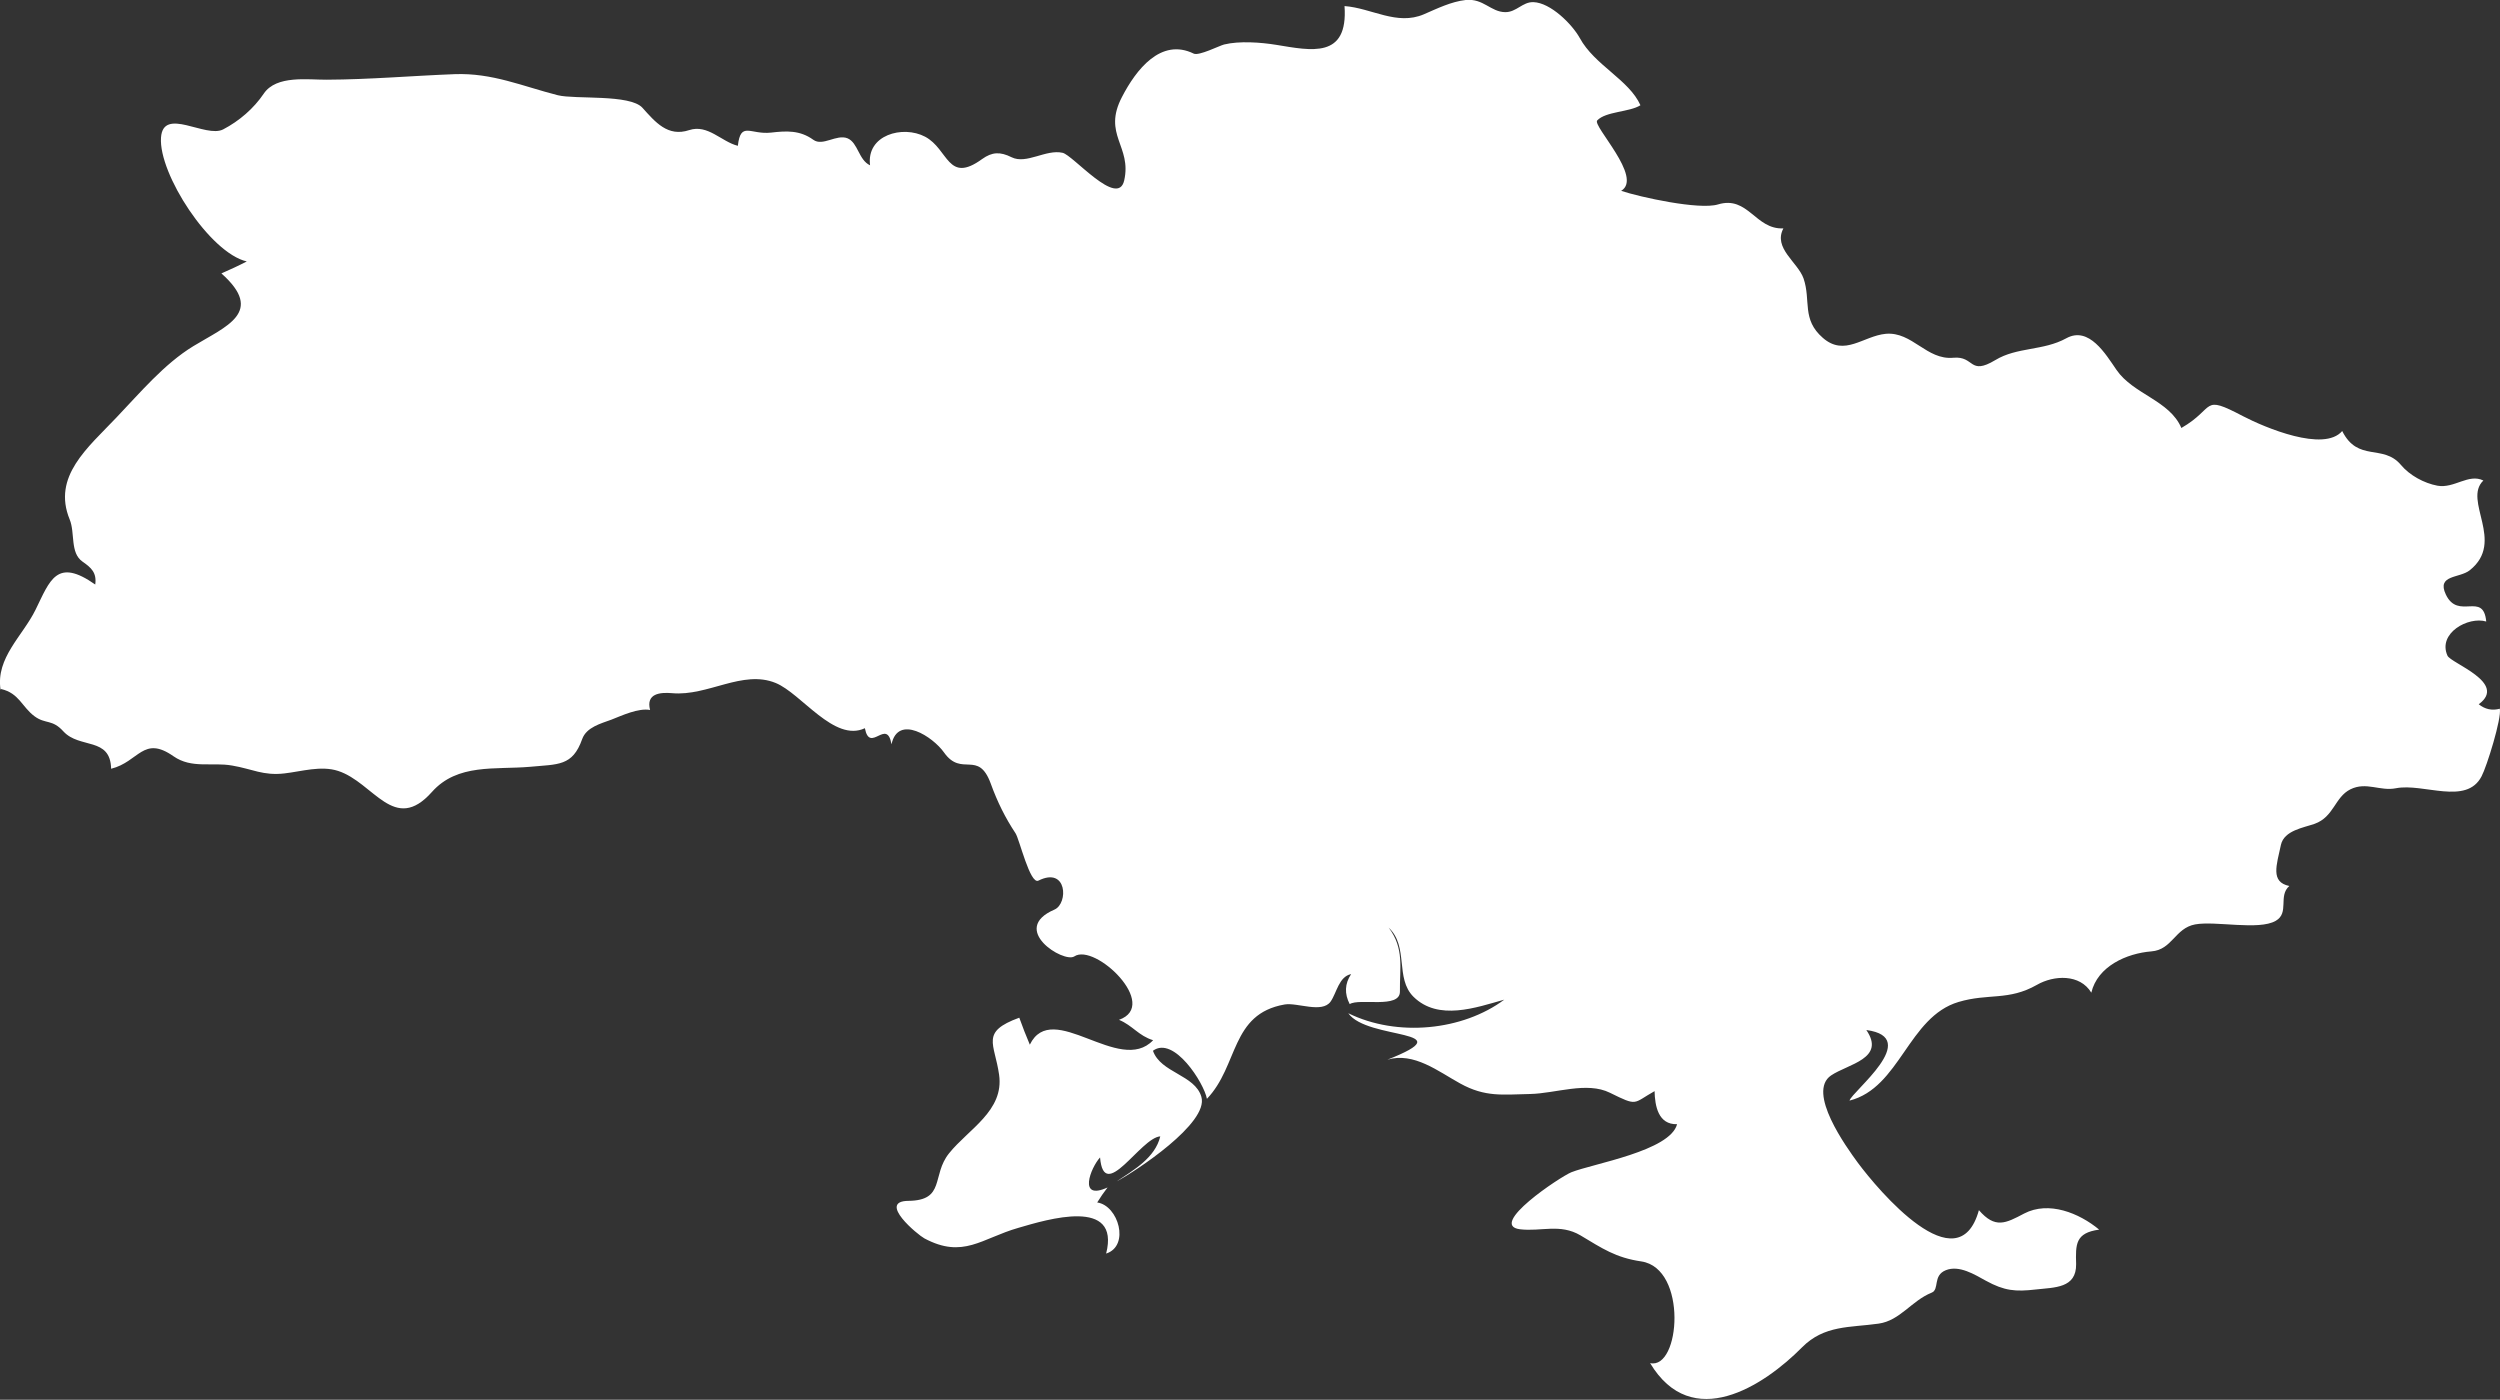 <?xml version="1.0" encoding="UTF-8" standalone="no"?>
<!-- Created with Inkscape (http://www.inkscape.org/) -->

<svg
   xmlns:dc="http://purl.org/dc/elements/1.1/"
   xmlns:cc="http://creativecommons.org/ns#"
   xmlns:rdf="http://www.w3.org/1999/02/22-rdf-syntax-ns#"
   xmlns:svg="http://www.w3.org/2000/svg"
   xmlns="http://www.w3.org/2000/svg"
   xmlns:sodipodi="http://sodipodi.sourceforge.net/DTD/sodipodi-0.dtd"
   xmlns:inkscape="http://www.inkscape.org/namespaces/inkscape"
   width="13.99mm"
   height="7.833mm"
   viewBox="0 0 13.99 7.833"
   version="1.1"
   id="svg7070"
   inkscape:version="0.92.4 (5da689c313, 2019-01-14)"
   sodipodi:docname="ukraine.svg">
  <rect x="0" y="0" width="13.99" height="7.833" fill="#333333" stroke="none"/>
  <defs
     id="defs7064" />
  <sodipodi:namedview
     id="base"
     pagecolor="#ffffff"
     bordercolor="#666666"
     borderopacity="1.0"
     inkscape:pageopacity="0.0"
     inkscape:pageshadow="2"
     inkscape:zoom="1.4"
     inkscape:cx="115.74105"
     inkscape:cy="-52.14135"
     inkscape:document-units="mm"
     inkscape:current-layer="layer1"
     showgrid="false"
     inkscape:window-width="958"
     inkscape:window-height="1008"
     inkscape:window-x="-7"
     inkscape:window-y="0"
     inkscape:window-maximized="0" />
  <g
     inkscape:label="Layer 1"
     inkscape:groupmode="layer"
     id="layer1"
     transform="translate(-151.607,-46.984)">
    <path
       inkscape:connector-curvature="0"
       style="fill:#ffffff;stroke-width:0.265"
       d="m 151.61,50.843 c -0.027,-0.178 0.124,-0.3 0.196,-0.447 0.081,-0.165 0.118,-0.293 0.334,-0.141 0.009,-0.066 -0.022,-0.094 -0.071,-0.128 -0.071,-0.049 -0.041,-0.161 -0.072,-0.236 -0.099,-0.241 0.102,-0.402 0.261,-0.57 0.132,-0.138 0.267,-0.3 0.431,-0.4 0.182,-0.111 0.402,-0.189 0.157,-0.407 0.048,-0.021 0.096,-0.043 0.142,-0.067 -0.206,-0.047 -0.494,-0.49 -0.48,-0.693 0.012,-0.175 0.25,0.005 0.348,-0.046 0.09,-0.047 0.171,-0.117 0.227,-0.2 0.071,-0.105 0.248,-0.077 0.353,-0.078 0.238,-0.001 0.478,-0.022 0.715,-0.031 0.211,-0.008 0.381,0.068 0.578,0.118 0.097,0.024 0.403,-0.007 0.473,0.07 0.072,0.08 0.142,0.165 0.262,0.125 0.104,-0.034 0.18,0.065 0.272,0.088 0.016,-0.14 0.07,-0.061 0.186,-0.074 0.086,-0.01 0.161,-0.014 0.236,0.04 0.053,0.039 0.13,-0.033 0.192,-0.008 0.059,0.025 0.062,0.122 0.126,0.151 -0.022,-0.17 0.183,-0.226 0.308,-0.16 0.132,0.07 0.125,0.266 0.319,0.125 0.056,-0.04 0.101,-0.042 0.165,-0.01 0.083,0.041 0.192,-0.046 0.285,-0.025 0.058,0.012 0.309,0.311 0.345,0.155 0.044,-0.193 -0.123,-0.256 -0.012,-0.468 0.078,-0.151 0.217,-0.332 0.401,-0.242 0.029,0.014 0.143,-0.044 0.17,-0.051 0.086,-0.021 0.206,-0.012 0.292,0.002 0.196,0.032 0.403,0.079 0.382,-0.217 0.151,0.011 0.293,0.111 0.444,0.046 0.074,-0.032 0.153,-0.071 0.234,-0.08 0.099,-0.01 0.14,0.067 0.221,0.068 0.063,7.94e-4 0.097,-0.058 0.158,-0.056 0.096,0.003 0.216,0.123 0.259,0.2 0.083,0.153 0.276,0.234 0.34,0.377 -0.062,0.039 -0.194,0.034 -0.242,0.085 -0.028,0.03 0.259,0.32 0.134,0.394 0.105,0.035 0.437,0.108 0.542,0.076 0.169,-0.051 0.209,0.142 0.366,0.134 -0.059,0.111 0.081,0.189 0.113,0.281 0.042,0.124 -0.012,0.228 0.108,0.332 0.122,0.106 0.226,-0.011 0.352,-0.023 0.148,-0.013 0.228,0.148 0.378,0.134 0.12,-0.011 0.087,0.102 0.235,0.013 0.122,-0.074 0.268,-0.051 0.397,-0.122 0.127,-0.07 0.221,0.09 0.281,0.177 0.094,0.137 0.297,0.17 0.363,0.325 0.196,-0.113 0.107,-0.191 0.345,-0.066 0.123,0.064 0.453,0.203 0.555,0.083 0.088,0.176 0.228,0.071 0.328,0.189 0.049,0.059 0.13,0.103 0.205,0.117 0.094,0.017 0.174,-0.07 0.257,-0.029 -0.117,0.112 0.125,0.342 -0.076,0.502 -0.057,0.046 -0.187,0.024 -0.134,0.136 0.069,0.146 0.21,-0.02 0.226,0.151 -0.1,-0.03 -0.273,0.065 -0.217,0.191 0.019,0.043 0.339,0.152 0.175,0.272 0.035,0.028 0.074,0.037 0.118,0.025 0.011,0.054 -0.073,0.324 -0.102,0.378 -0.085,0.165 -0.325,0.037 -0.479,0.067 -0.09,0.018 -0.166,-0.038 -0.255,0.006 -0.088,0.044 -0.092,0.154 -0.2,0.193 -0.062,0.022 -0.171,0.037 -0.189,0.118 -0.024,0.113 -0.06,0.208 0.047,0.23 -0.064,0.056 0.002,0.15 -0.076,0.195 -0.095,0.055 -0.337,-0.001 -0.451,0.02 -0.113,0.021 -0.128,0.142 -0.245,0.151 -0.138,0.011 -0.301,0.083 -0.336,0.231 -0.064,-0.106 -0.21,-0.098 -0.304,-0.044 -0.16,0.091 -0.271,0.046 -0.439,0.096 -0.282,0.084 -0.327,0.48 -0.61,0.552 0.011,-0.049 0.409,-0.353 0.094,-0.395 0.11,0.16 -0.102,0.19 -0.197,0.254 -0.138,0.093 0.086,0.402 0.149,0.488 0.115,0.155 0.562,0.686 0.678,0.266 0.091,0.105 0.149,0.074 0.253,0.019 0.138,-0.072 0.308,-0.003 0.42,0.09 -0.134,0.018 -0.132,0.083 -0.129,0.193 0.002,0.136 -0.121,0.13 -0.226,0.142 -0.113,0.013 -0.175,0.008 -0.279,-0.049 -0.062,-0.034 -0.149,-0.089 -0.224,-0.059 -0.075,0.03 -0.034,0.108 -0.08,0.126 -0.112,0.045 -0.176,0.156 -0.296,0.173 -0.161,0.023 -0.304,0.007 -0.429,0.133 -0.215,0.217 -0.616,0.478 -0.85,0.088 0.169,0.038 0.211,-0.53 -0.049,-0.569 -0.144,-0.021 -0.219,-0.073 -0.341,-0.146 -0.114,-0.067 -0.219,-0.02 -0.338,-0.034 -0.182,-0.023 0.224,-0.293 0.287,-0.319 0.124,-0.049 0.553,-0.119 0.592,-0.269 -0.106,0.003 -0.124,-0.103 -0.126,-0.185 -0.123,0.069 -0.092,0.087 -0.25,0.009 -0.129,-0.064 -0.304,0.004 -0.446,0.007 -0.154,0.003 -0.251,0.019 -0.392,-0.059 -0.122,-0.067 -0.259,-0.177 -0.407,-0.133 0.438,-0.173 -0.112,-0.107 -0.219,-0.26 0.274,0.135 0.641,0.097 0.873,-0.076 -0.157,0.044 -0.369,0.121 -0.508,-0.016 -0.105,-0.104 -0.025,-0.28 -0.139,-0.387 0.089,0.117 0.061,0.228 0.063,0.357 0.002,0.099 -0.227,0.036 -0.281,0.071 -0.03,-0.058 -0.028,-0.114 0.008,-0.168 -0.069,0.014 -0.081,0.106 -0.115,0.154 -0.048,0.067 -0.186,0.004 -0.257,0.016 -0.304,0.053 -0.257,0.342 -0.435,0.528 -0.016,-0.088 -0.185,-0.355 -0.302,-0.269 0.043,0.124 0.235,0.134 0.271,0.258 0.043,0.147 -0.369,0.417 -0.474,0.473 0.095,-0.064 0.215,-0.131 0.244,-0.252 -0.111,0.008 -0.315,0.377 -0.337,0.118 -0.053,0.058 -0.126,0.245 0.042,0.168 -0.021,0.027 -0.04,0.055 -0.058,0.084 0.119,0.017 0.184,0.243 0.05,0.286 0.081,-0.317 -0.33,-0.191 -0.491,-0.144 -0.206,0.059 -0.309,0.175 -0.526,0.059 -0.036,-0.019 -0.265,-0.208 -0.09,-0.21 0.209,-0.002 0.129,-0.143 0.228,-0.266 0.109,-0.136 0.309,-0.238 0.28,-0.44 -0.025,-0.177 -0.106,-0.239 0.113,-0.319 0.018,0.051 0.038,0.101 0.059,0.151 0.126,-0.259 0.502,0.174 0.69,-0.025 -0.082,-0.025 -0.114,-0.082 -0.191,-0.114 0.231,-0.082 -0.134,-0.432 -0.25,-0.355 -0.059,0.039 -0.366,-0.152 -0.111,-0.262 0.078,-0.034 0.072,-0.243 -0.09,-0.162 -0.047,0.023 -0.106,-0.232 -0.128,-0.265 -0.057,-0.086 -0.101,-0.174 -0.139,-0.279 -0.07,-0.19 -0.162,-0.033 -0.261,-0.173 -0.062,-0.088 -0.257,-0.216 -0.294,-0.046 -0.026,-0.151 -0.121,0.055 -0.149,-0.09 -0.171,0.081 -0.355,-0.194 -0.499,-0.253 -0.185,-0.076 -0.38,0.075 -0.579,0.057 -0.069,-0.006 -0.148,0.002 -0.124,0.094 -0.066,-0.012 -0.157,0.031 -0.216,0.054 -0.059,0.022 -0.14,0.042 -0.164,0.109 -0.054,0.153 -0.135,0.14 -0.292,0.155 -0.195,0.017 -0.406,-0.02 -0.549,0.141 -0.211,0.237 -0.325,-0.053 -0.525,-0.118 -0.096,-0.031 -0.204,0.003 -0.3,0.014 -0.119,0.014 -0.18,-0.025 -0.293,-0.044 -0.114,-0.02 -0.226,0.019 -0.328,-0.052 -0.17,-0.119 -0.193,0.031 -0.349,0.07 -0.004,-0.18 -0.176,-0.11 -0.267,-0.209 -0.063,-0.07 -0.1,-0.039 -0.162,-0.085 -0.07,-0.052 -0.086,-0.129 -0.186,-0.152 z"
       id="ua" />
  </g>
</svg>
